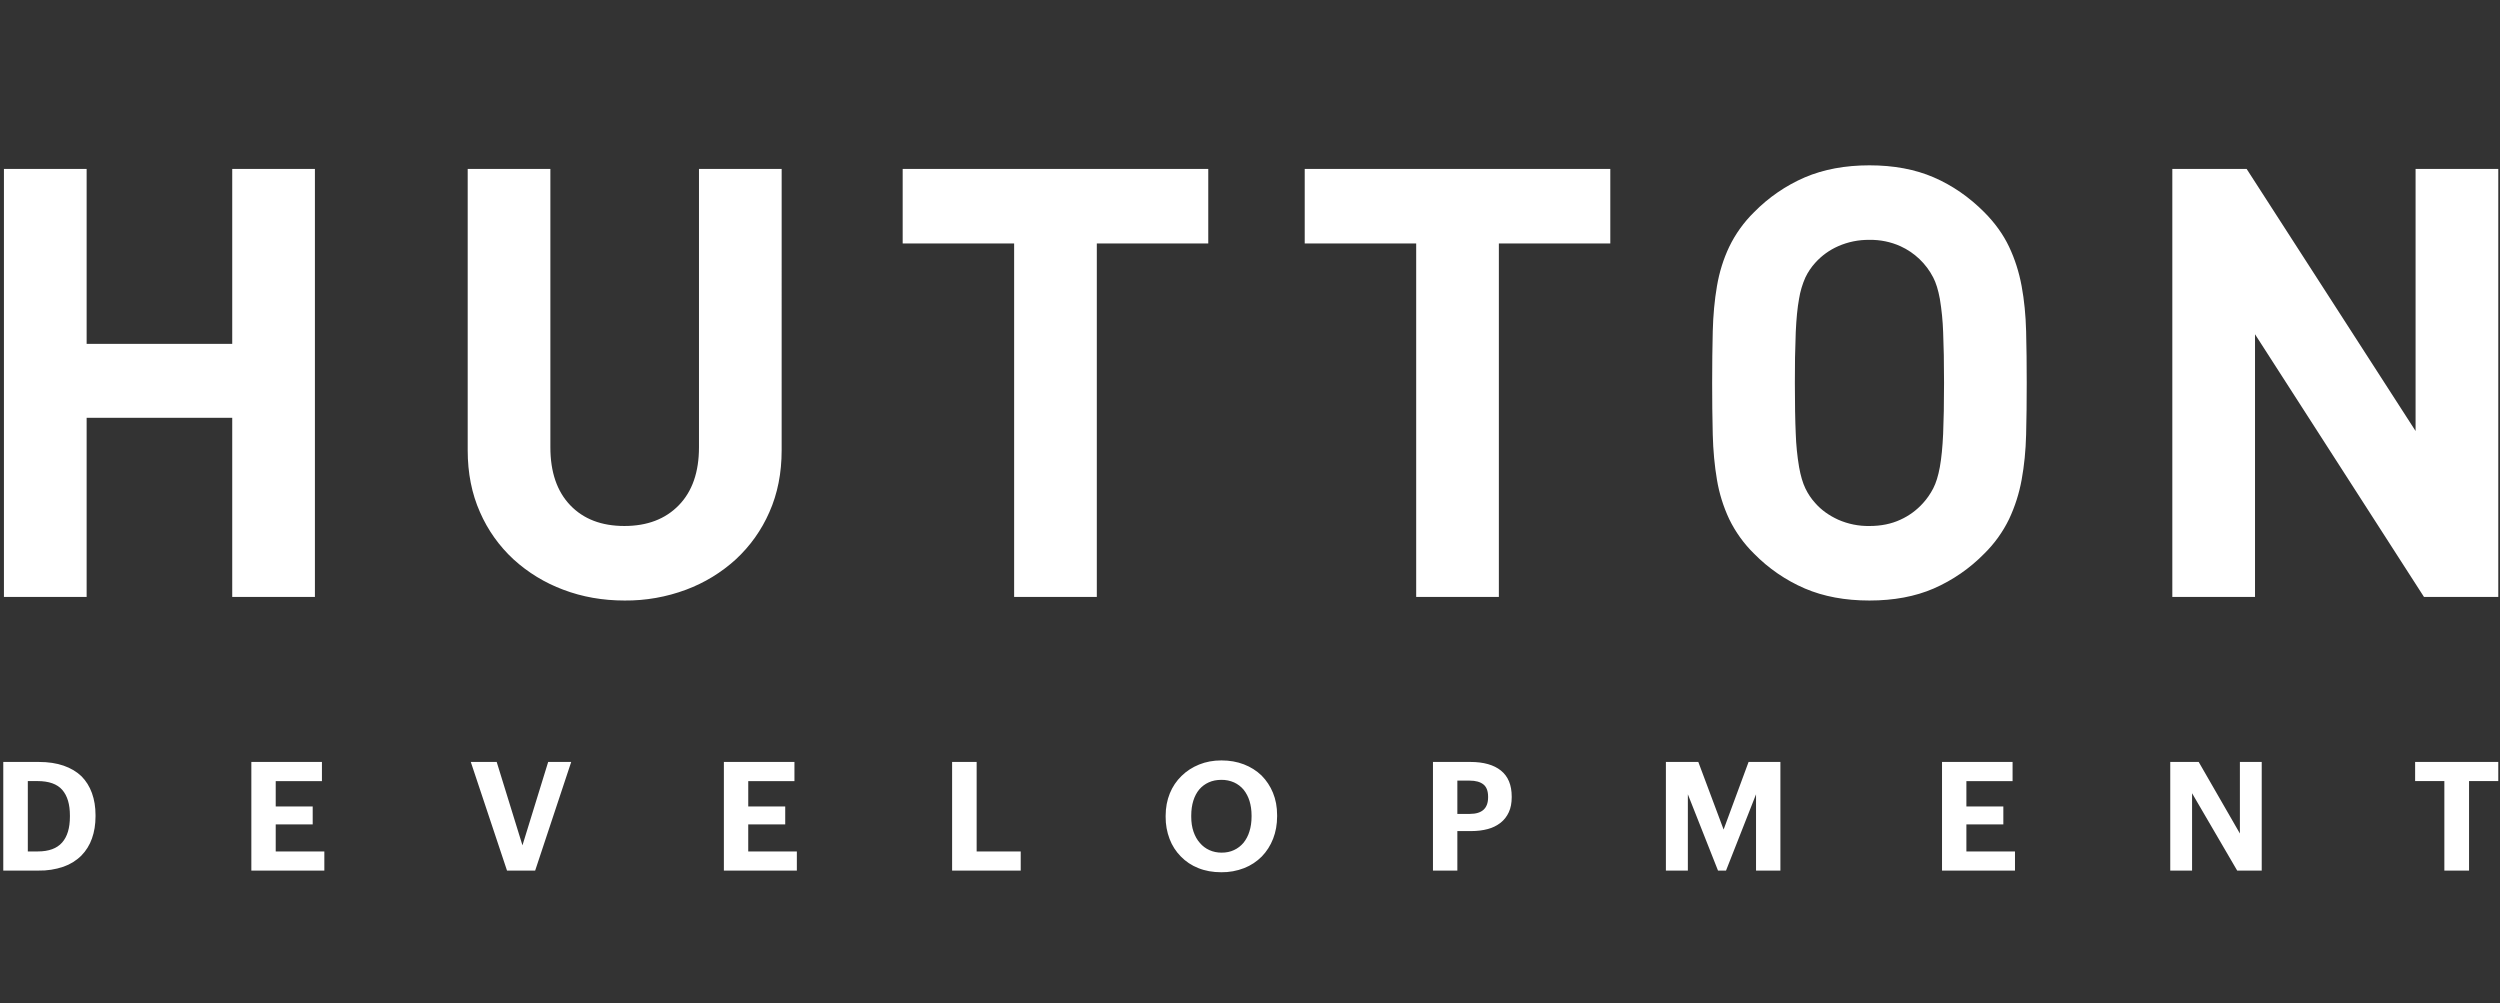 <svg width="167" height="67" viewBox="0 0 167 67" fill="none" xmlns="http://www.w3.org/2000/svg">
<rect x="0" y="0" width="167" height="67" fill="#333333" stroke="none"/>
<path fill-rule="evenodd" clip-rule="evenodd" d="M2.526 56.876C3.259 56.876 3.801 56.677 4.149 56.282C4.497 55.886 4.67 55.31 4.67 54.551V54.471C4.67 53.726 4.5 53.158 4.16 52.765C3.819 52.373 3.267 52.176 2.505 52.176H1.858V56.876H2.526ZM0.219 50.898H2.587C3.22 50.898 3.774 50.981 4.25 51.146C4.726 51.312 5.122 51.546 5.439 51.851C5.75 52.163 5.983 52.539 6.142 52.977C6.302 53.419 6.381 53.908 6.381 54.449V54.531C6.381 55.073 6.302 55.567 6.142 56.013C5.992 56.444 5.749 56.836 5.429 57.16C5.092 57.491 4.686 57.742 4.24 57.896C3.704 58.079 3.141 58.166 2.575 58.155H0.219V50.898ZM16.79 50.898H21.505V52.178H18.418V53.872H20.888V55.07H18.418V56.877H21.666V58.155H16.79V50.898ZM31.449 50.898H33.179L34.9 56.469L36.618 50.898H38.157L35.749 58.155H33.868L31.449 50.898ZM48.355 50.898H53.069V52.178H49.983V53.872H52.453V55.07H49.982V56.877H53.23V58.155H48.355V50.898ZM63.601 50.898H65.24V56.876H68.184V58.155H63.601V50.898ZM81.609 56.957C81.912 56.957 82.188 56.9 82.433 56.784C82.678 56.671 82.894 56.504 83.067 56.297C83.245 56.074 83.379 55.819 83.46 55.545C83.556 55.249 83.604 54.916 83.604 54.551V54.471C83.604 54.12 83.556 53.796 83.467 53.505C83.384 53.233 83.252 52.978 83.076 52.755C82.903 52.547 82.685 52.38 82.438 52.267C82.171 52.149 81.882 52.09 81.59 52.094C81.271 52.094 80.99 52.15 80.745 52.262C80.498 52.374 80.287 52.531 80.112 52.734C79.937 52.944 79.804 53.197 79.713 53.491C79.621 53.785 79.575 54.115 79.575 54.481V54.561C79.575 54.934 79.626 55.266 79.728 55.561C79.83 55.855 79.97 56.105 80.152 56.308C80.327 56.516 80.541 56.677 80.79 56.789C81.038 56.901 81.313 56.957 81.609 56.957ZM81.579 58.266C81.013 58.266 80.499 58.173 80.042 57.987C79.603 57.815 79.206 57.55 78.878 57.212C78.549 56.879 78.294 56.481 78.129 56.044C77.95 55.574 77.861 55.075 77.865 54.572V54.491C77.865 53.95 77.96 53.451 78.144 52.998C78.321 52.558 78.588 52.16 78.929 51.831C79.259 51.507 79.65 51.253 80.101 51.071C80.554 50.887 81.049 50.796 81.59 50.796C82.135 50.796 82.636 50.883 83.092 51.059C83.546 51.235 83.94 51.483 84.27 51.802C84.599 52.133 84.859 52.526 85.034 52.958C85.219 53.404 85.311 53.902 85.311 54.451V54.531C85.311 55.073 85.222 55.57 85.044 56.028C84.865 56.485 84.613 56.879 84.291 57.212C83.957 57.549 83.557 57.814 83.116 57.987C82.626 58.179 82.104 58.273 81.579 58.266ZM98.182 54.369C98.593 54.369 98.899 54.276 99.102 54.089C99.304 53.904 99.405 53.628 99.405 53.262V53.222C99.405 52.837 99.298 52.56 99.086 52.395C98.874 52.229 98.571 52.146 98.18 52.146H97.351V54.369H98.182ZM95.722 50.898H98.222C99.105 50.898 99.786 51.09 100.264 51.475C100.743 51.862 100.982 52.44 100.982 53.211V53.252C100.982 53.636 100.92 53.972 100.79 54.252C100.663 54.532 100.481 54.767 100.245 54.956C99.992 55.154 99.701 55.298 99.391 55.378C99.056 55.47 98.683 55.516 98.271 55.516H97.351V58.155H95.722V50.898ZM111.282 50.898H113.447L115.137 55.414L116.805 50.898H118.931V58.155H117.303V53.059L115.298 58.155H114.763L112.749 53.059V58.155H111.282V50.898ZM129.727 50.898H134.44V52.178H131.355V53.872H133.823V55.07H131.355V56.877H134.601V58.155H129.727V50.898ZM144.973 50.898H146.873L149.625 55.678V50.898H151.083V58.155H149.444L146.43 52.989V58.155H144.973V50.898ZM163.283 52.176H161.33V50.896H166.885V52.176H164.932V58.155H163.283V52.176ZM15.513 39.875V27.91H5.787V39.875H0.263V11.284H5.787V22.969H15.513V11.284H21.036V39.873H15.513M52.214 30.078C52.214 31.604 51.941 32.982 51.394 34.212C50.873 35.407 50.11 36.48 49.154 37.364C48.186 38.247 47.058 38.935 45.831 39.392C44.519 39.882 43.129 40.127 41.729 40.115C40.262 40.115 38.894 39.875 37.626 39.392C36.4 38.936 35.272 38.248 34.303 37.365C33.347 36.482 32.584 35.409 32.063 34.214C31.515 32.982 31.242 31.604 31.242 30.078V11.284H36.765V29.874C36.765 31.535 37.207 32.826 38.092 33.75C38.975 34.673 40.181 35.136 41.708 35.136C43.236 35.136 44.447 34.673 45.345 33.75C46.243 32.826 46.692 31.535 46.692 29.874V11.286H52.215L52.214 30.078ZM73.267 16.265V39.875H67.744V16.265H60.299V11.284H80.712V16.263L73.267 16.265ZM100.124 16.265V39.875H94.601V16.265H87.155V11.284H107.568V16.263L100.124 16.265ZM129.862 25.579C129.862 24.215 129.841 23.084 129.802 22.188C129.777 21.441 129.703 20.696 129.581 19.959C129.473 19.37 129.326 18.895 129.138 18.533C128.663 17.611 127.892 16.875 126.949 16.446C126.298 16.154 125.592 16.01 124.879 16.023C124.161 16.012 123.449 16.156 122.791 16.446C122.209 16.701 121.689 17.077 121.263 17.549C120.995 17.843 120.772 18.175 120.6 18.533C120.398 18.988 120.256 19.467 120.177 19.959C120.069 20.547 119.996 21.291 119.956 22.187C119.912 23.317 119.892 24.448 119.897 25.579C119.897 26.945 119.916 28.076 119.956 28.974C119.981 29.721 120.055 30.465 120.179 31.202C120.284 31.791 120.426 32.266 120.6 32.626C120.774 32.989 120.994 33.317 121.263 33.611C121.663 34.067 122.174 34.433 122.791 34.715C123.449 35.005 124.161 35.149 124.879 35.137C125.656 35.137 126.346 34.996 126.949 34.715C127.522 34.456 128.035 34.08 128.456 33.611C128.724 33.317 128.952 32.987 129.138 32.627C129.326 32.266 129.473 31.791 129.581 31.202C129.687 30.613 129.762 29.87 129.802 28.974C129.841 28.076 129.862 26.945 129.862 25.579ZM135.385 25.579C135.385 26.811 135.373 27.963 135.345 29.035C135.318 30.105 135.218 31.108 135.046 32.045C134.882 32.955 134.6 33.839 134.207 34.675C133.79 35.534 133.229 36.315 132.549 36.983C131.583 37.969 130.437 38.76 129.173 39.312C127.936 39.848 126.504 40.115 124.879 40.115C123.253 40.115 121.816 39.848 120.565 39.312C119.293 38.764 118.14 37.973 117.169 36.983C116.488 36.315 115.927 35.534 115.51 34.675C115.118 33.84 114.843 32.955 114.692 32.045C114.533 31.108 114.439 30.105 114.412 29.033C114.384 27.882 114.371 26.731 114.372 25.579C114.372 24.348 114.386 23.198 114.412 22.128C114.439 21.056 114.531 20.053 114.692 19.116C114.852 18.178 115.125 17.302 115.512 16.486C115.928 15.626 116.489 14.845 117.17 14.176C118.141 13.187 119.293 12.396 120.563 11.847C121.816 11.313 123.255 11.044 124.879 11.044C126.504 11.044 127.936 11.313 129.173 11.847C130.412 12.383 131.536 13.159 132.55 14.176C133.268 14.899 133.82 15.668 134.207 16.486C134.593 17.302 134.873 18.178 135.046 19.116C135.219 20.053 135.318 21.056 135.345 22.128C135.373 23.199 135.385 24.349 135.385 25.579ZM161.922 39.875L150.635 22.328V39.875H145.111V11.284H150.075L161.361 28.791V11.284H166.885V39.873H161.922" fill="white"/>
</svg>
